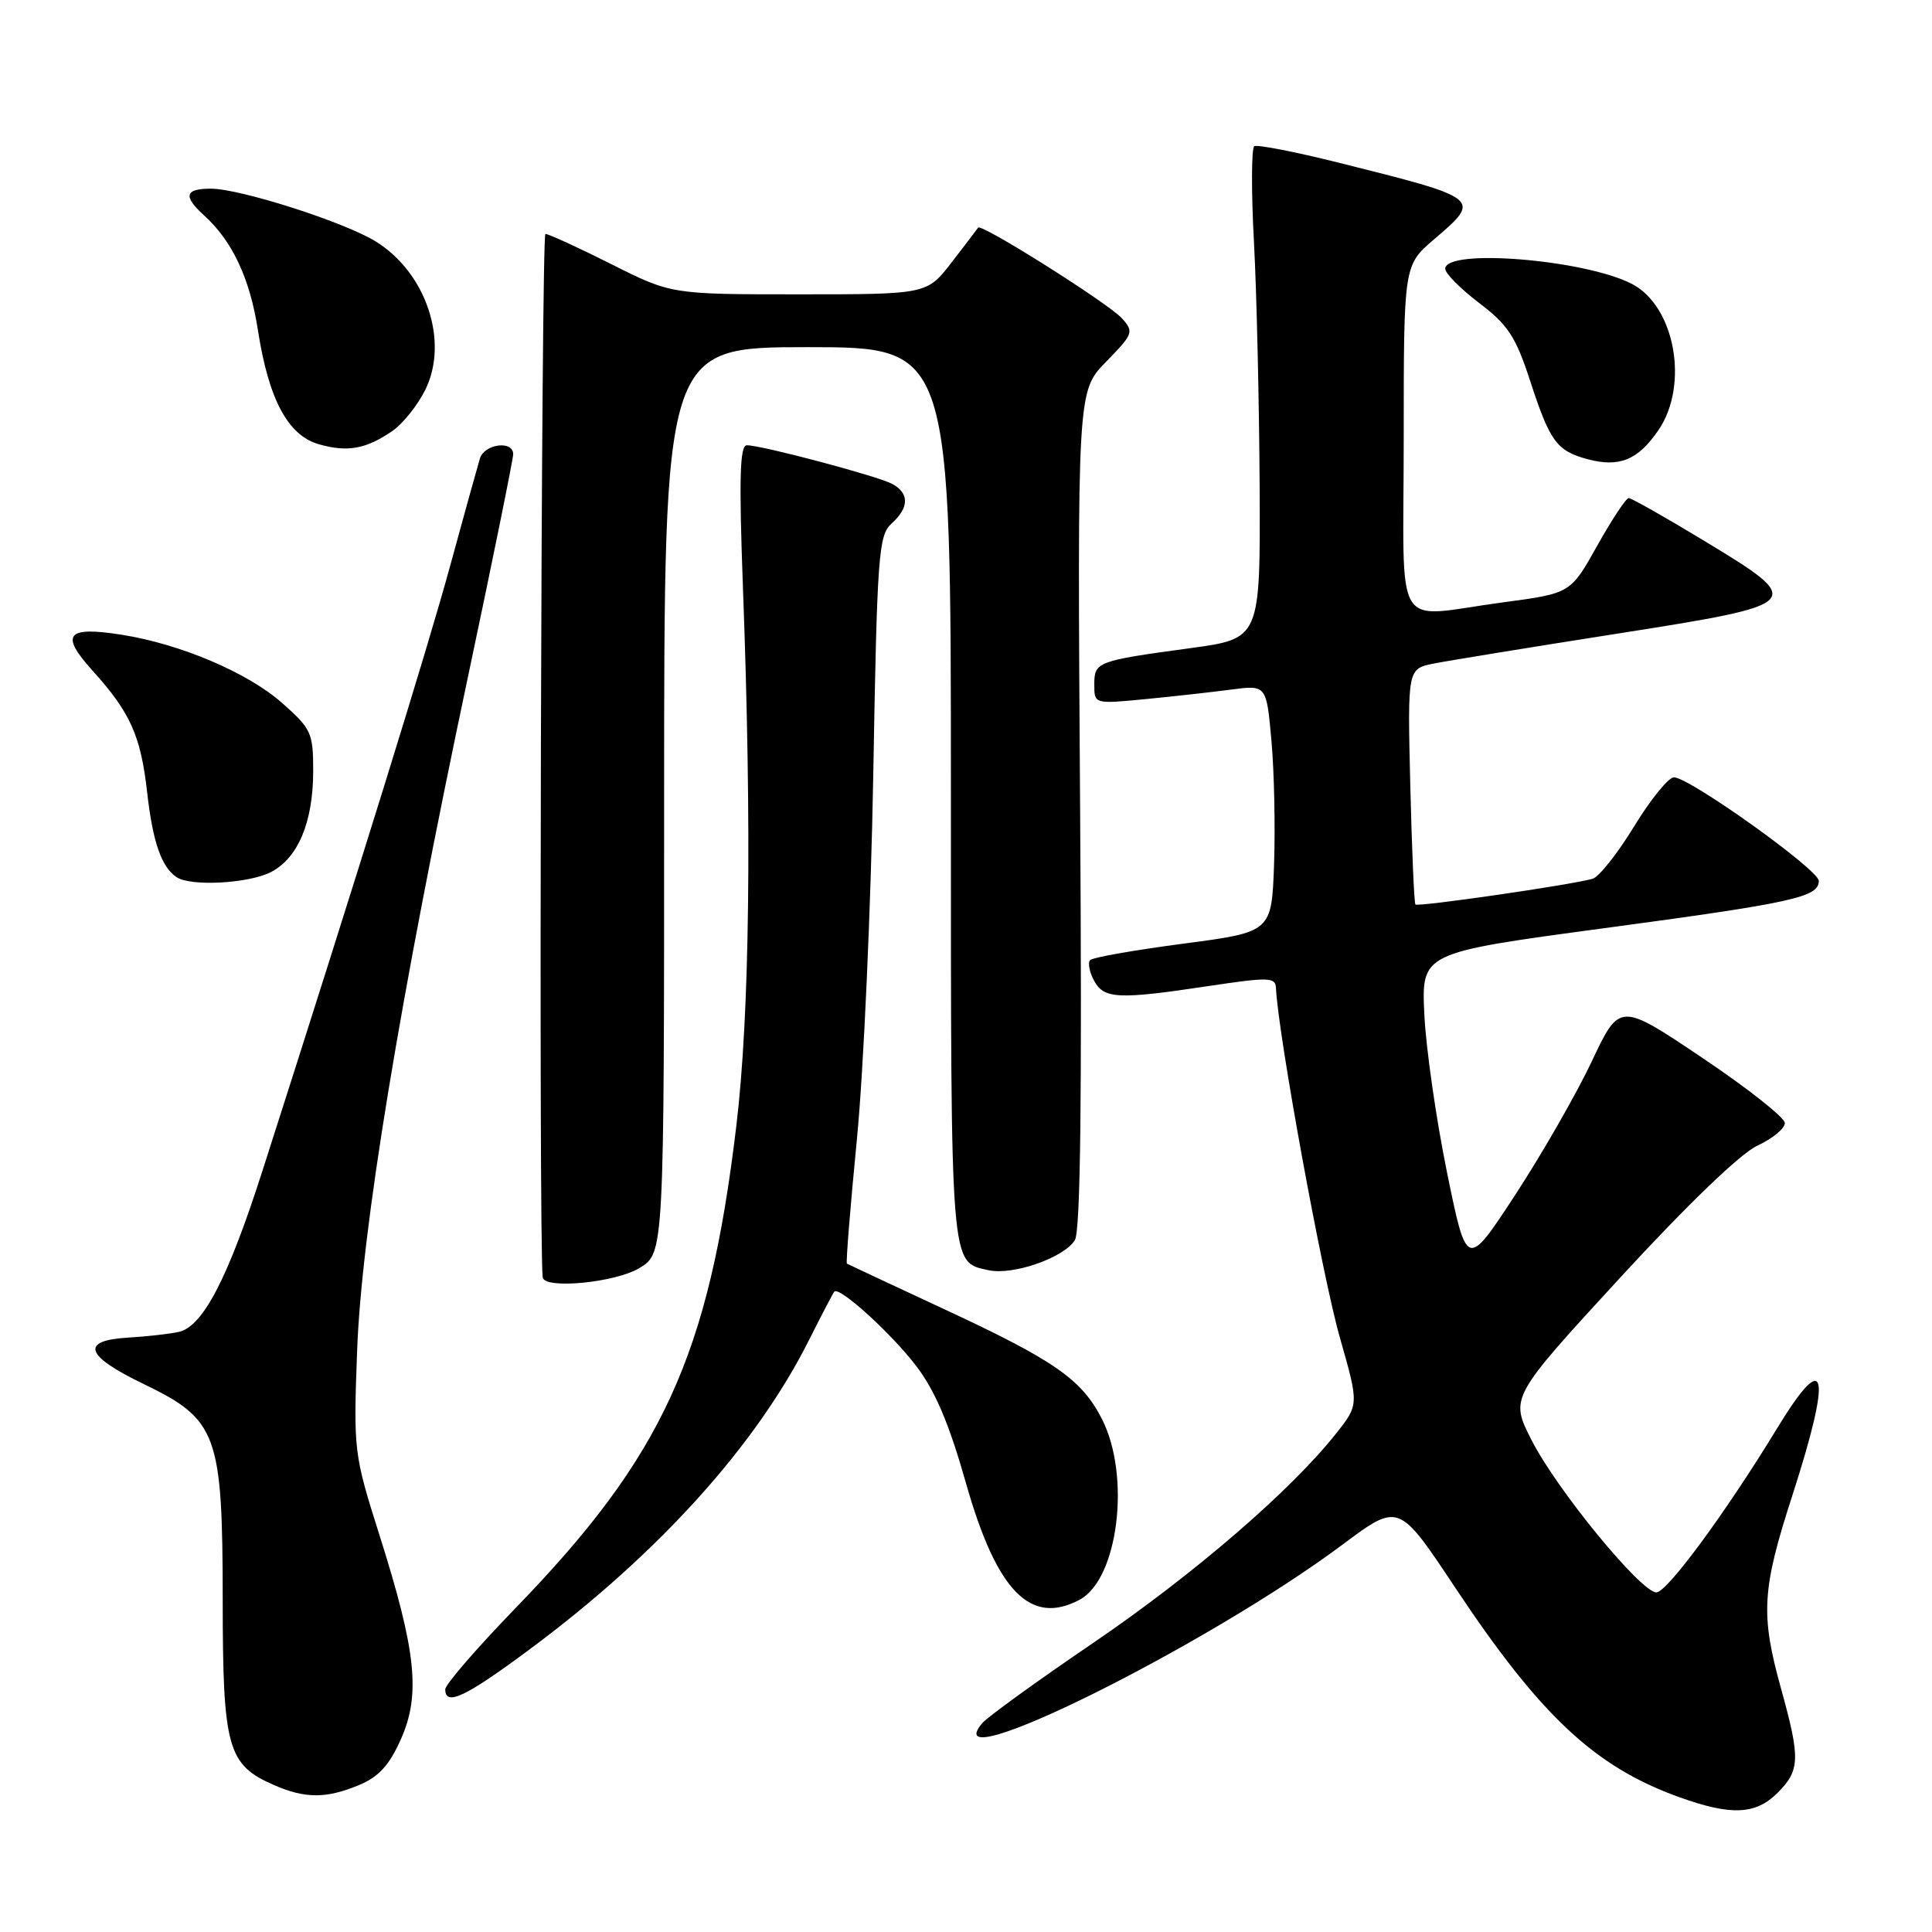 <?xml version="1.0" encoding="UTF-8" standalone="no"?>
<!DOCTYPE svg PUBLIC "-//W3C//DTD SVG 1.1//EN" "http://www.w3.org/Graphics/SVG/1.1/DTD/svg11.dtd" >
<svg xmlns="http://www.w3.org/2000/svg" xmlns:xlink="http://www.w3.org/1999/xlink" version="1.1" viewBox="0 0 256 256">
 <g >
 <path fill="currentColor"
d=" M 235.55 237.55 C 238.52 234.57 238.57 233.03 236.00 223.76 C 233.26 213.89 233.45 210.65 237.50 198.14 C 242.80 181.73 242.06 178.45 235.48 189.25 C 228.68 200.42 220.89 211.00 219.48 211.00 C 217.44 211.00 206.28 197.39 202.95 190.84 C 200.07 185.19 200.07 185.19 214.64 169.34 C 223.58 159.62 230.61 152.85 232.85 151.81 C 234.86 150.88 236.50 149.53 236.50 148.81 C 236.50 148.09 231.57 144.20 225.55 140.16 C 214.61 132.81 214.61 132.81 210.91 140.66 C 208.87 144.97 204.31 152.92 200.78 158.32 C 194.35 168.15 194.35 168.15 191.73 155.32 C 190.29 148.27 188.94 138.84 188.73 134.38 C 188.35 126.25 188.35 126.25 212.42 123.01 C 237.66 119.62 241.00 118.88 241.00 116.72 C 241.00 115.25 223.86 103.00 221.80 103.00 C 221.09 103.00 218.71 105.93 216.53 109.50 C 214.35 113.08 211.87 116.20 211.03 116.44 C 208.24 117.25 187.86 120.20 187.55 119.85 C 187.38 119.66 187.08 112.55 186.87 104.05 C 186.50 88.61 186.50 88.61 190.00 87.92 C 191.93 87.54 202.84 85.76 214.25 83.97 C 239.30 80.03 239.42 79.90 225.73 71.61 C 220.63 68.52 216.16 66.00 215.81 66.00 C 215.46 66.00 213.58 68.84 211.64 72.31 C 208.11 78.62 208.11 78.62 199.19 79.81 C 184.31 81.79 186.00 84.58 186.00 58.08 C 186.00 35.16 186.00 35.16 190.00 31.73 C 196.36 26.29 196.38 26.31 177.20 21.51 C 171.54 20.10 166.59 19.14 166.20 19.37 C 165.82 19.61 165.79 25.36 166.16 32.15 C 166.52 38.94 166.85 53.53 166.91 64.56 C 167.00 84.62 167.00 84.62 157.75 85.88 C 145.32 87.57 145.00 87.69 145.00 90.71 C 145.00 93.29 145.00 93.29 151.75 92.64 C 155.46 92.28 160.59 91.71 163.15 91.37 C 167.81 90.76 167.81 90.76 168.47 98.13 C 168.84 102.18 168.99 109.55 168.82 114.50 C 168.50 123.50 168.50 123.50 156.79 125.04 C 150.35 125.89 144.80 126.86 144.46 127.21 C 144.12 127.55 144.34 128.77 144.95 129.91 C 146.27 132.38 148.11 132.47 160.25 130.64 C 168.12 129.46 169.01 129.48 169.07 130.91 C 169.36 137.11 175.19 169.02 177.56 177.31 C 180.07 186.12 180.07 186.12 177.03 189.96 C 171.02 197.55 158.12 208.66 144.86 217.69 C 137.43 222.74 130.80 227.54 130.13 228.35 C 123.75 236.03 159.85 218.13 177.92 204.65 C 185.34 199.11 185.34 199.11 192.78 210.31 C 204.12 227.37 211.30 234.09 222.47 238.12 C 229.40 240.61 232.62 240.47 235.55 237.55 Z  M 47.57 236.53 C 50.20 235.44 51.60 233.89 53.14 230.41 C 55.75 224.51 55.15 218.80 50.31 203.50 C 46.88 192.68 46.83 192.28 47.32 179.00 C 47.89 163.17 52.95 132.45 62.06 89.43 C 65.33 73.99 68.00 60.83 68.00 60.18 C 68.00 58.32 64.19 58.81 63.59 60.75 C 63.30 61.71 61.52 68.12 59.64 75.00 C 56.64 85.99 47.68 114.88 34.82 155.00 C 30.24 169.32 26.90 175.76 23.71 176.48 C 22.50 176.75 19.48 177.09 17.00 177.24 C 10.59 177.61 11.24 179.63 19.00 183.37 C 28.81 188.10 29.50 189.97 29.51 212.06 C 29.52 231.64 30.14 233.85 36.33 236.54 C 40.45 238.34 43.26 238.33 47.57 236.53 Z  M 70.03 218.66 C 87.16 205.97 100.18 191.57 107.21 177.54 C 108.88 174.22 110.38 171.34 110.55 171.15 C 111.21 170.41 118.09 176.66 121.41 181.01 C 123.91 184.28 125.77 188.66 128.00 196.54 C 132.07 210.86 136.55 215.45 143.06 211.97 C 148.18 209.23 149.86 195.58 146.01 188.02 C 143.33 182.77 139.73 180.26 125.00 173.42 C 118.12 170.22 112.38 167.53 112.22 167.44 C 112.07 167.35 112.67 159.91 113.55 150.89 C 114.43 141.88 115.40 120.23 115.71 102.78 C 116.22 73.50 116.41 70.94 118.13 69.38 C 120.49 67.25 120.51 65.34 118.20 64.11 C 116.25 63.07 100.94 59.00 98.96 59.00 C 98.03 59.00 97.91 63.35 98.44 77.75 C 99.64 109.80 99.34 134.48 97.56 149.25 C 93.92 179.66 87.83 192.95 68.30 213.09 C 63.19 218.37 59.00 223.21 59.00 223.84 C 59.00 226.12 61.63 224.89 70.03 218.66 Z  M 84.75 168.01 C 88.00 166.03 88.00 166.03 88.00 106.01 C 88.00 46.00 88.00 46.00 107.00 46.00 C 126.00 46.00 126.00 46.00 126.00 105.31 C 126.00 168.73 125.88 167.18 131.00 168.31 C 134.23 169.02 141.05 166.63 142.43 164.31 C 143.17 163.06 143.38 145.36 143.12 107.17 C 142.75 51.84 142.75 51.84 146.55 47.95 C 150.18 44.23 150.28 43.96 148.64 42.16 C 146.86 40.19 130.01 29.57 129.61 30.16 C 129.49 30.35 127.91 32.41 126.11 34.75 C 122.83 39.00 122.83 39.00 105.89 39.00 C 88.96 39.00 88.96 39.00 81.00 35.00 C 76.62 32.80 72.70 31.00 72.27 31.00 C 71.71 31.00 71.36 164.52 71.91 169.25 C 72.10 170.87 81.56 169.96 84.75 168.01 Z  M 35.91 115.55 C 39.51 113.68 41.50 108.91 41.50 102.14 C 41.50 97.10 41.24 96.55 37.37 93.14 C 32.82 89.12 23.91 85.34 16.15 84.11 C 8.80 82.95 7.91 84.05 12.26 88.86 C 17.28 94.42 18.65 97.48 19.50 105.00 C 20.24 111.57 21.39 114.89 23.40 116.23 C 25.28 117.49 32.96 117.07 35.91 115.55 Z  M 219.75 57.00 C 223.84 51.01 221.95 40.58 216.24 37.62 C 209.96 34.38 191.50 32.88 191.50 35.62 C 191.50 36.23 193.53 38.27 196.00 40.15 C 199.80 43.03 200.84 44.61 202.73 50.40 C 205.38 58.53 206.26 59.74 210.38 60.85 C 214.57 61.97 217.05 60.95 219.75 57.00 Z  M 52.00 57.10 C 53.38 56.15 55.33 53.71 56.34 51.68 C 59.53 45.26 56.48 36.11 49.76 31.98 C 45.60 29.41 31.80 25.00 27.95 25.00 C 24.49 25.00 24.23 25.99 27.03 28.53 C 30.78 31.92 33.11 36.88 34.17 43.72 C 35.60 52.93 38.15 57.70 42.26 58.87 C 46.04 59.95 48.54 59.50 52.00 57.10 Z "/>
</g>
</svg>
